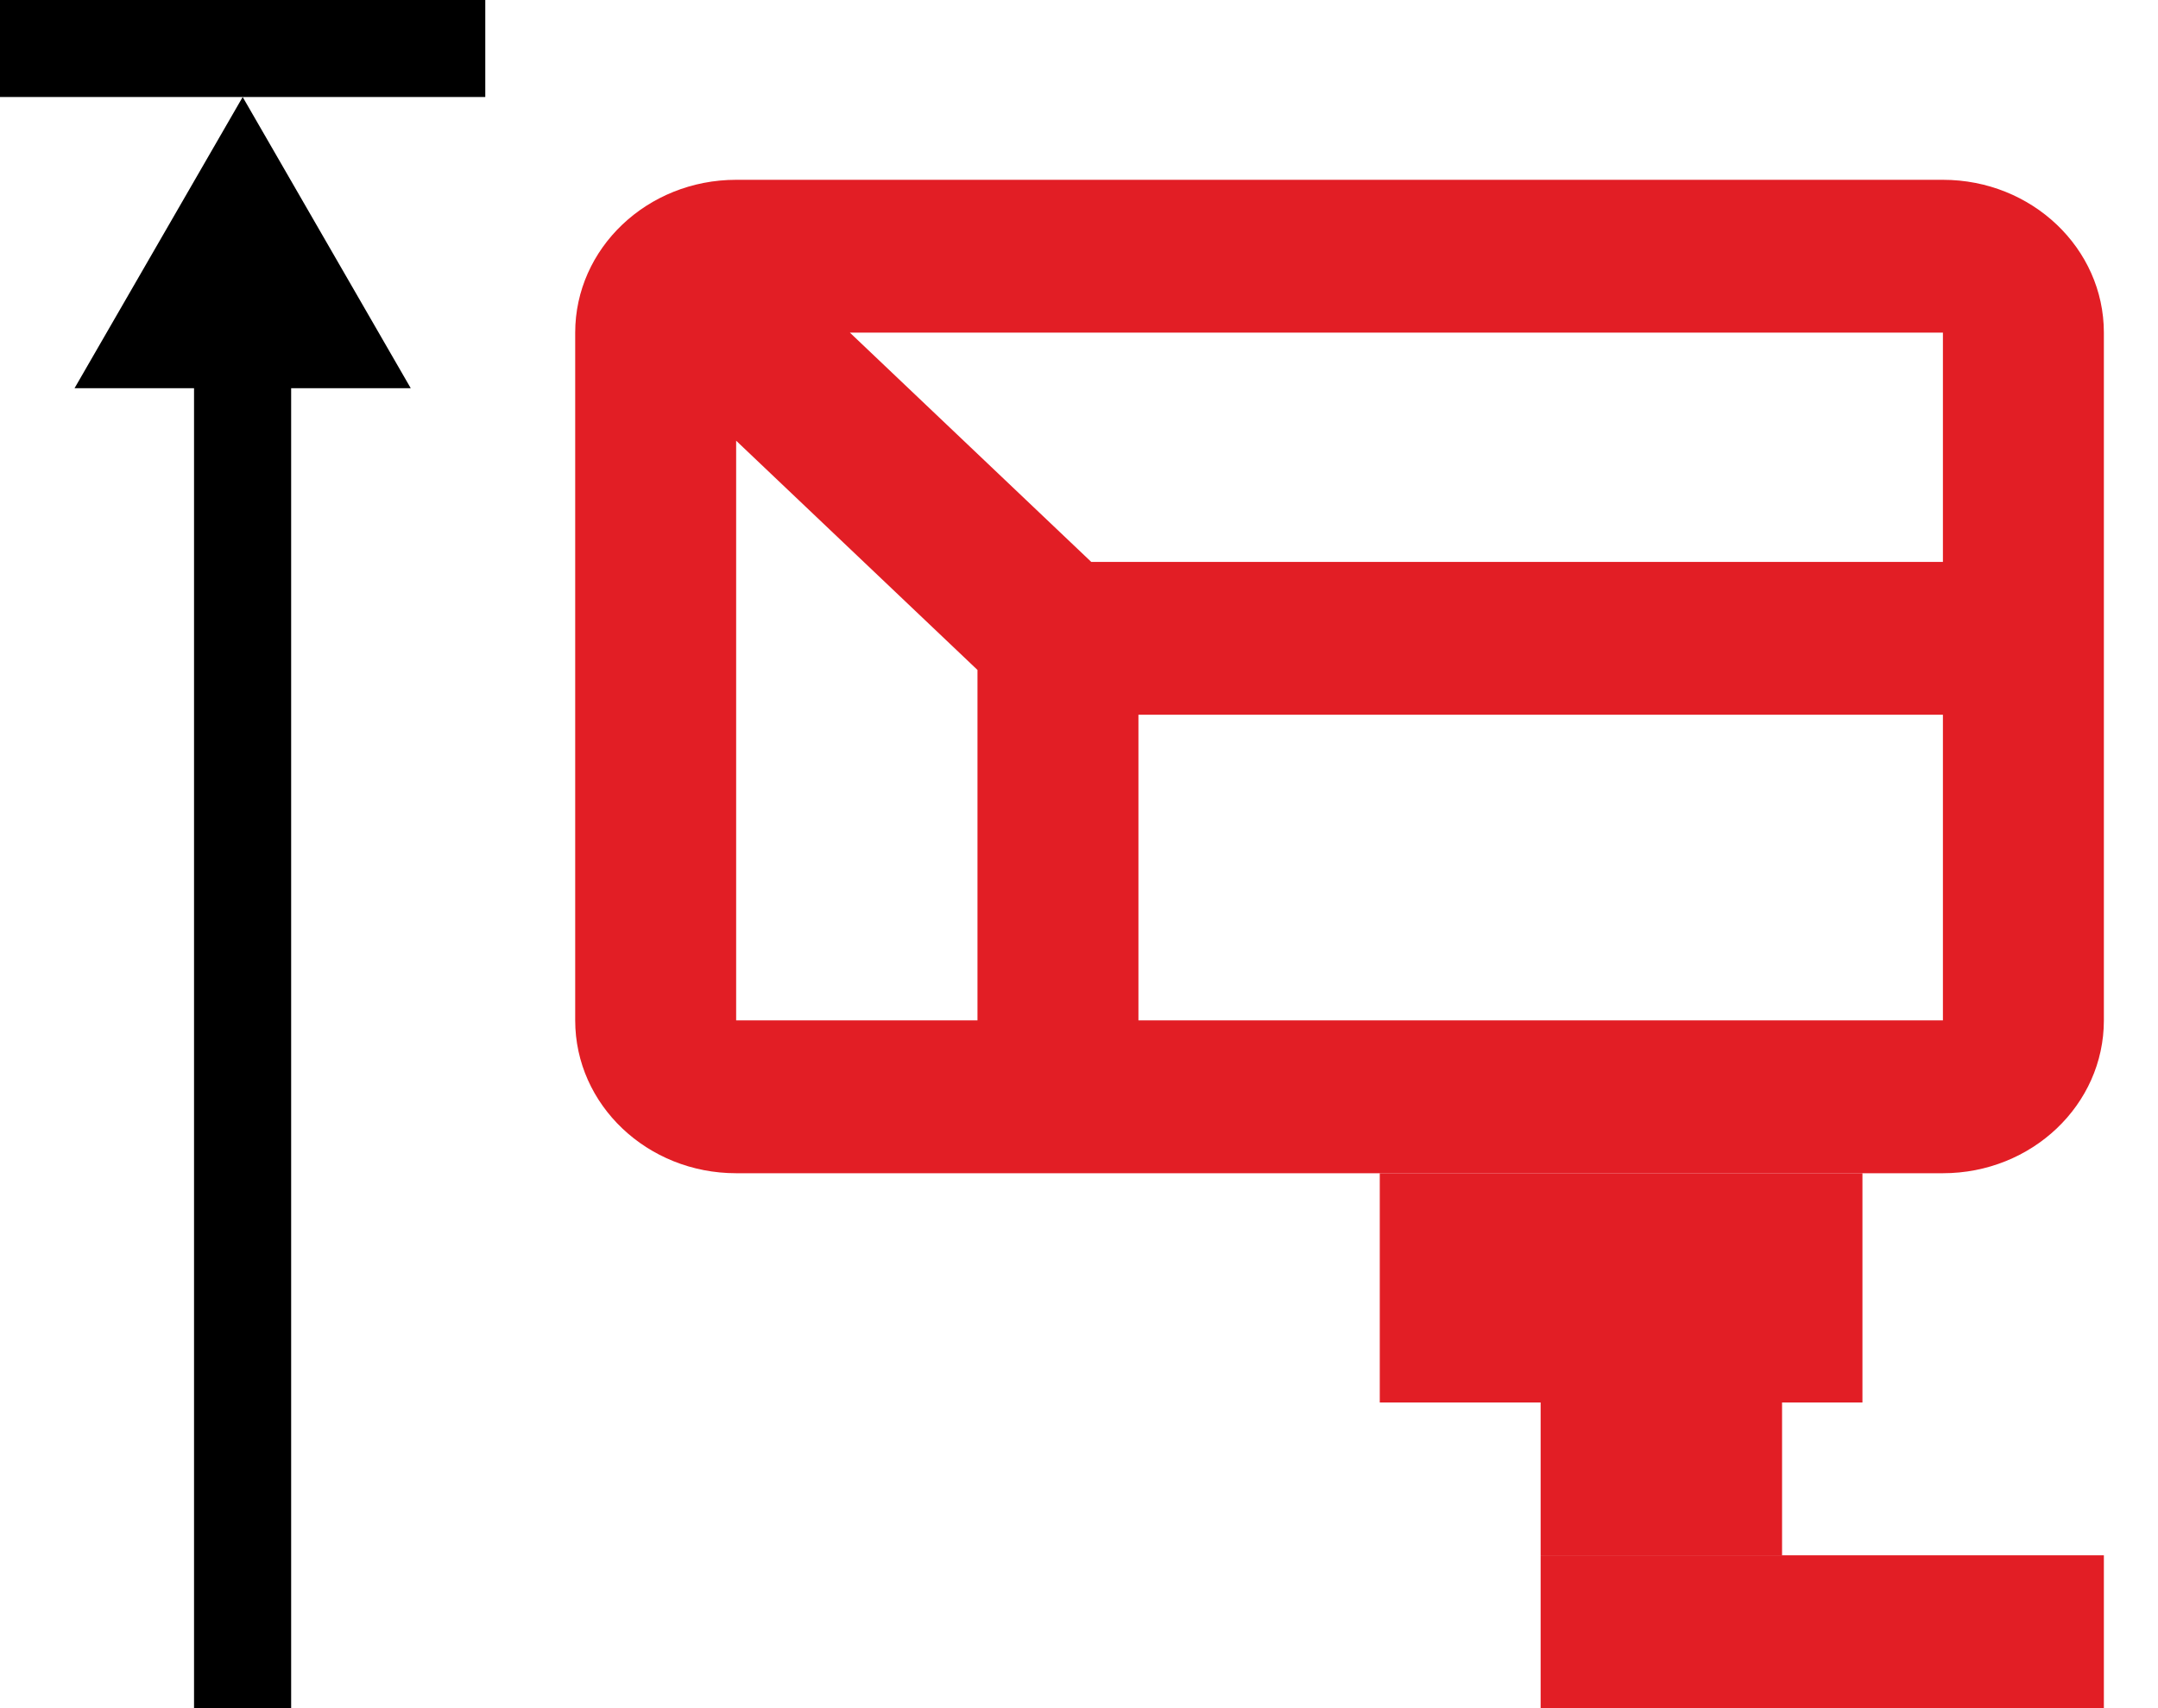 <svg width="24" height="19" viewBox="0 0 24 19" fill="none" xmlns="http://www.w3.org/2000/svg">
<path fill-rule="evenodd" clip-rule="evenodd" d="M6.397 3.7C6.397 2.761 7.199 2 8.187 2H21.608C22.596 2 23.398 2.761 23.398 3.7V11.35C23.398 12.289 22.596 13.05 21.608 13.05H8.187C7.199 13.05 6.397 12.289 6.397 11.35V3.7ZM21.608 3.7H9.452L12.136 6.25H21.608V3.7ZM21.608 7.95H12.661V11.35H21.608V7.95ZM10.871 11.35V7.452L8.187 4.902V11.35H10.871Z" fill="#E21E25"/>
<path d="M15.345 13.05H20.713V15.6H15.345V13.05Z" fill="#E21E25"/>
<path d="M17.134 15.6H19.819V17.3H17.134V15.6Z" fill="#E21E25"/>
<path fill-rule="evenodd" clip-rule="evenodd" d="M23.398 19H17.134V17.3H23.398V19Z" fill="#E21E25"/>
<path fill-rule="evenodd" clip-rule="evenodd" d="M3.238 3.126L3.238 19H2.158L2.158 3.126H3.238Z" fill="black"/>
<path d="M2.699 1.079L4.568 4.318H0.829L2.699 1.079Z" fill="black"/>
<path fill-rule="evenodd" clip-rule="evenodd" d="M5.397 1.079H0V0H5.397V1.079Z" fill="black"/>
</svg>
